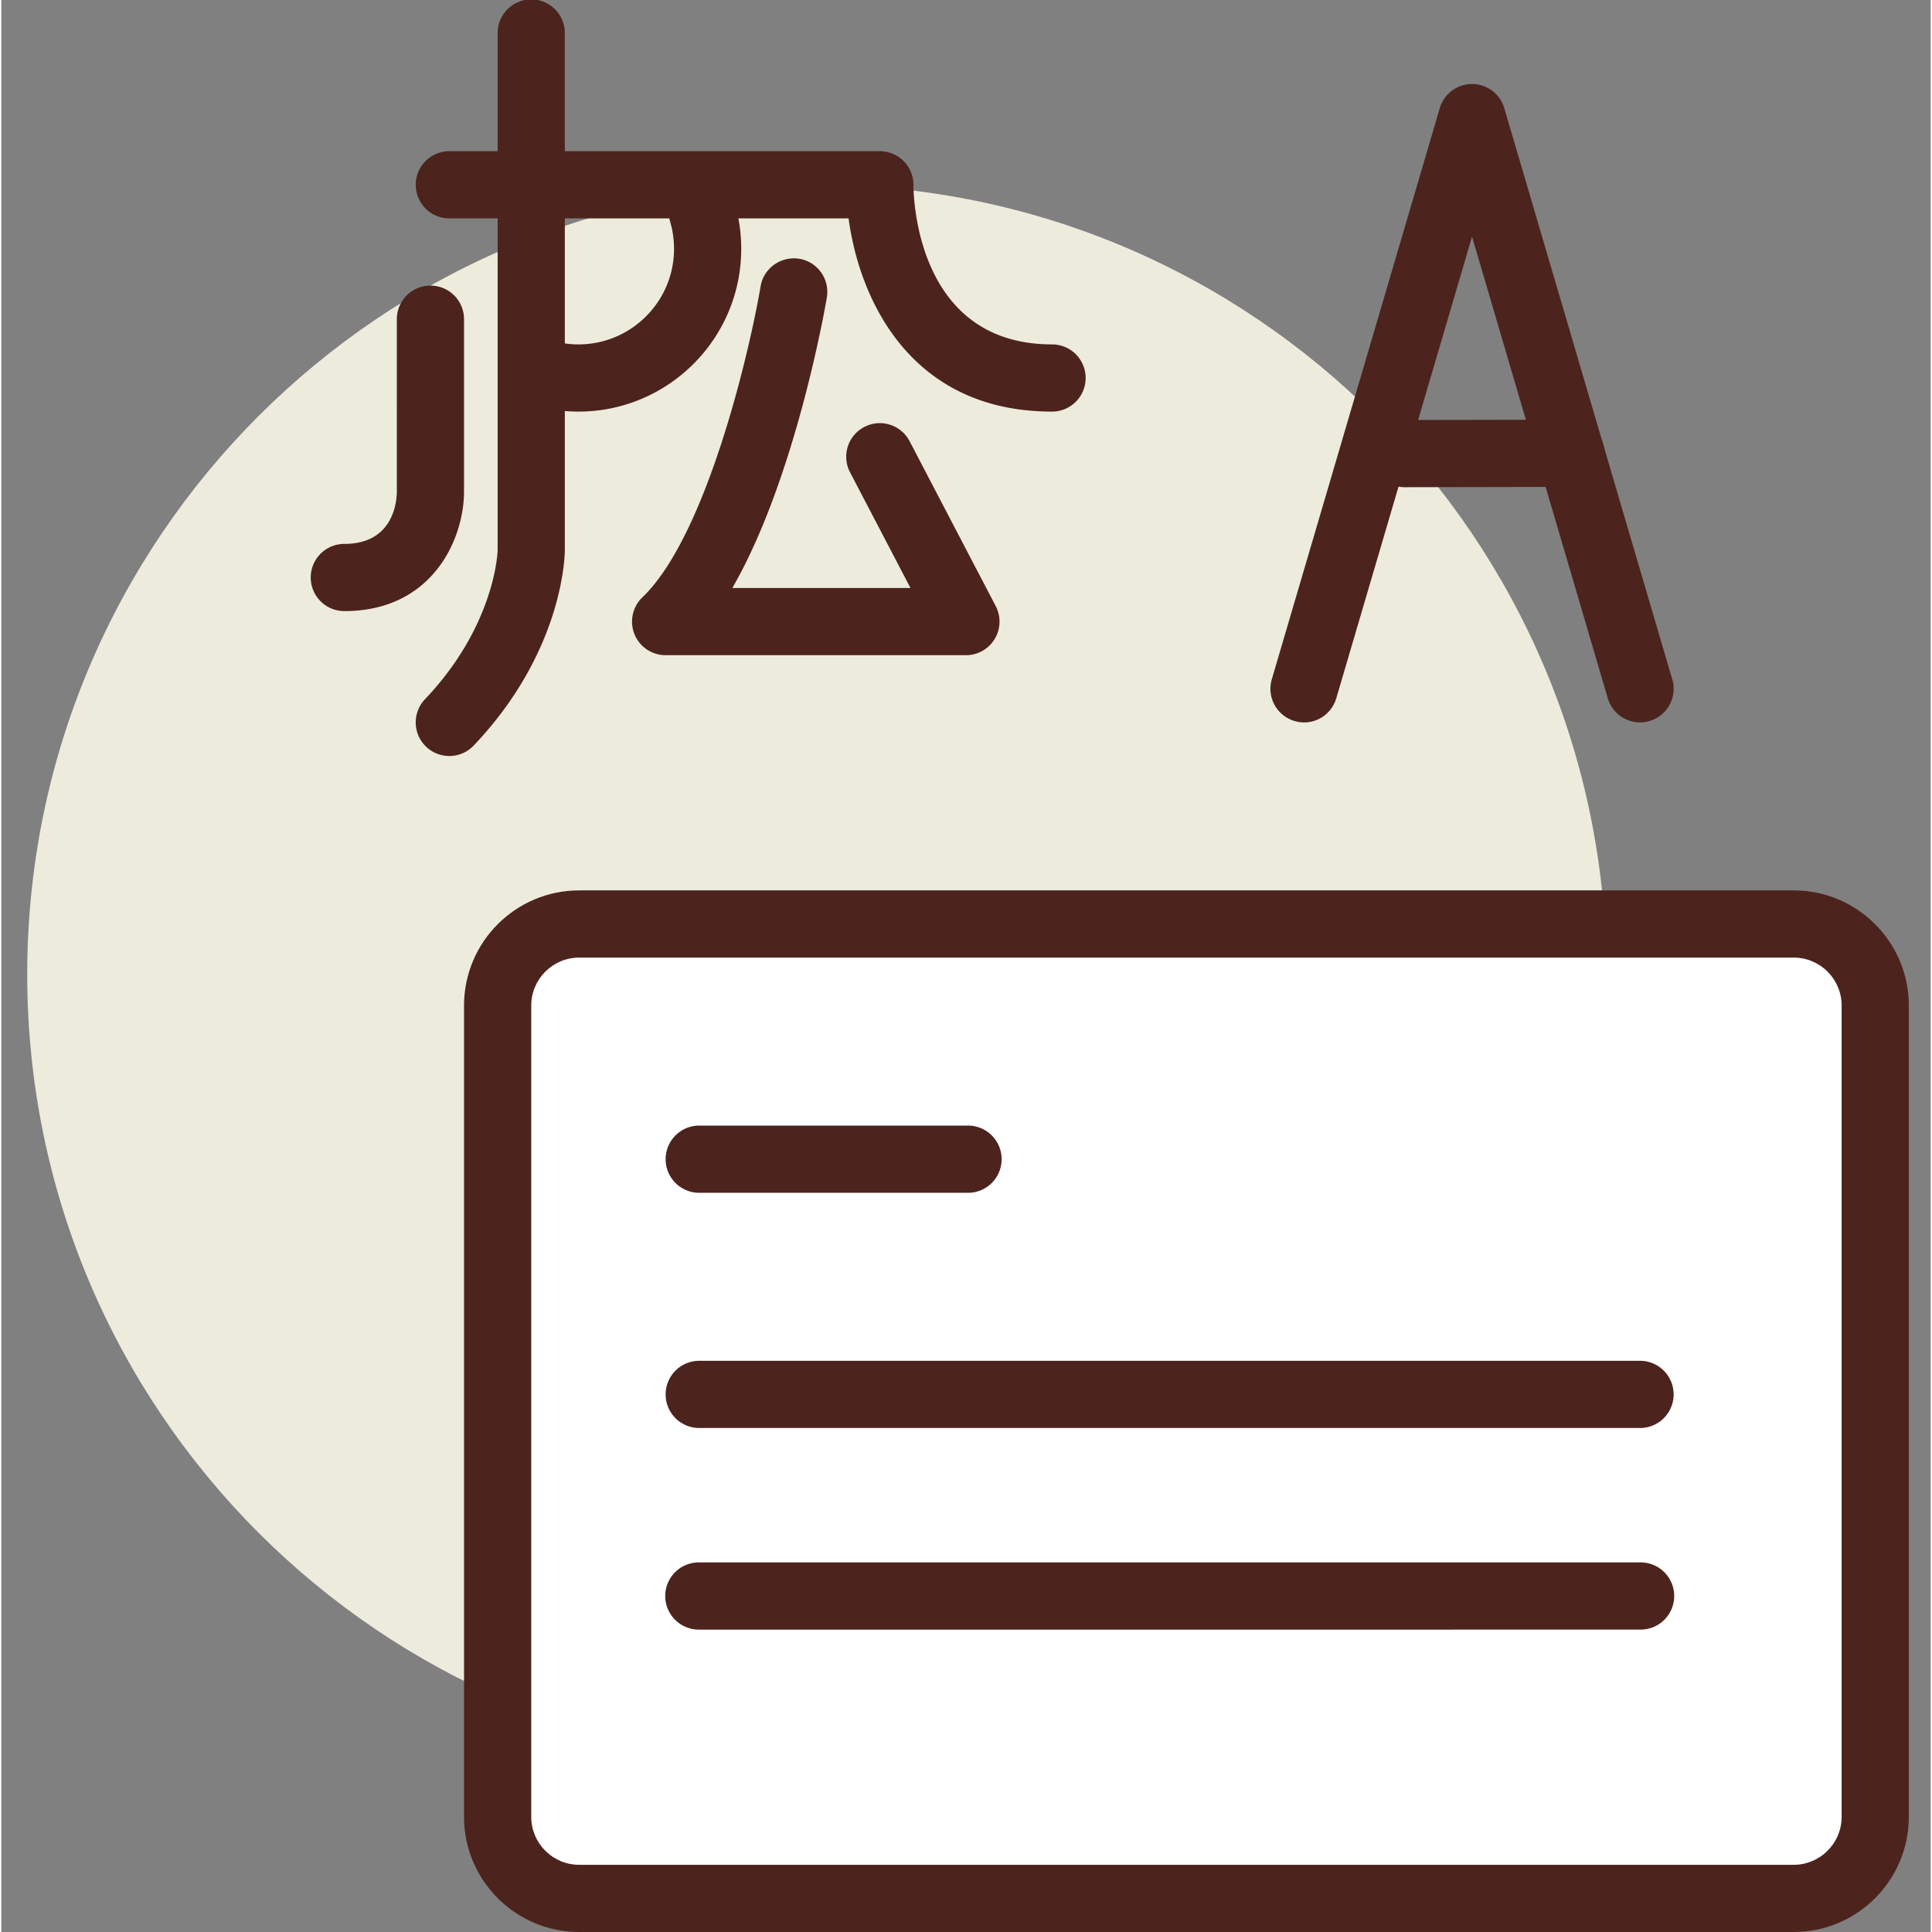 <svg height="392pt" viewBox="-5 0 392 392.533" width="392pt" xmlns="http://www.w3.org/2000/svg"><rect x="-5" y="0" width="392" height="392.533" fill="#808080" stroke="none"/><path d="M321.121 197.973c0 88.601-71.828 160.425-160.43 160.425C72.094 358.398.266 286.574.266 197.973c0-88.602 71.828-160.426 160.425-160.426 88.602 0 160.43 71.824 160.43 160.426zm0 0" fill="#edebdc"/><path d="M359.164 385.707H112.41c-9.152 0-16.57-7.418-16.57-16.57V204.3c0-9.149 7.418-16.57 16.57-16.57h246.758c9.148 0 16.566 7.417 16.566 16.57v164.836c0 9.152-7.418 16.57-16.57 16.57zm0 0" fill="#fff"/><g fill="#4c241d"><path d="M359.168 392.535H112.406c-12.898 0-23.394-10.496-23.394-23.394V204.3c0-12.903 10.496-23.395 23.394-23.395h246.762c12.898 0 23.39 10.492 23.39 23.395v164.84c0 12.898-10.492 23.394-23.39 23.394zM112.406 194.56c-5.367 0-9.738 4.367-9.738 9.742v164.84c0 5.37 4.371 9.738 9.738 9.738h246.762c5.367 0 9.738-4.367 9.738-9.738V204.3c0-5.375-4.37-9.742-9.738-9.742zm0 0"/><path d="M191.414 242.348h-54.613a6.828 6.828 0 01-6.828-6.828 6.828 6.828 0 016.828-6.829h54.613a6.824 6.824 0 016.824 6.829 6.824 6.824 0 01-6.824 6.828zm136.531 47.785H136.801a6.824 6.824 0 01-6.828-6.824 6.828 6.828 0 016.828-6.829h191.144a6.828 6.828 0 016.828 6.829 6.824 6.824 0 01-6.828 6.824zm0 40.961H136.801a6.827 6.827 0 110-13.653h191.144a6.827 6.827 0 110 13.652zm-.004-184.321a6.834 6.834 0 01-6.546-4.898l-27.583-93.79-27.582 93.79c-1.066 3.617-4.859 5.707-8.476 4.617a6.822 6.822 0 01-4.625-8.472l34.133-116.055a6.83 6.83 0 0113.101 0l34.133 116.055c1.063 3.62-1.008 7.414-4.621 8.472a6.658 6.658 0 01-1.934.281zm0 0"/><path d="M280.16 98.988a6.83 6.83 0 01-6.828-6.816 6.827 6.827 0 016.813-6.84l33.753-.066h.016a6.823 6.823 0 016.824 6.812 6.828 6.828 0 01-6.812 6.844l-33.754.066h-.012zm-71.68-15.363c-28.785 0-39.136-22.824-41.335-39.25H86.027a6.828 6.828 0 110-13.656h87.465a6.828 6.828 0 016.828 6.828c.02 3.3.985 32.426 28.16 32.426a6.828 6.828 0 016.829 6.828 6.824 6.824 0 01-6.829 6.824zm0 0"/><path d="M86.027 153.602a6.829 6.829 0 01-4.949-11.536c14.363-15.093 14.762-30.132 14.762-30.28V6.827a6.827 6.827 0 1113.652.001v104.957c0 .828-.207 20.442-18.52 39.695a6.822 6.822 0 01-4.945 2.122zm0 0"/><path d="M112.266 83.625c-3.524 0-7-.55-10.332-1.645a6.83 6.83 0 01-4.364-8.613c1.18-3.574 5.035-5.539 8.618-4.363 1.953.64 4.003.969 6.078.969 10.703 0 19.414-8.707 19.414-19.414 0-1.86-.262-3.7-.782-5.473a6.83 6.83 0 014.637-8.473c3.633-1.047 7.414 1.028 8.469 4.633a33.167 33.167 0 011.328 9.313c0 18.234-14.832 33.066-33.066 33.066zM64.691 124.16a6.824 6.824 0 01-6.824-6.828 6.82 6.82 0 016.824-6.824c10.157 0 10.668-8.887 10.668-10.668V64.852c0-3.774 3.059-6.825 6.829-6.825s6.824 3.051 6.824 6.825V99.84c0 9.773-6.477 24.32-24.32 24.32zm126.297 8.961h-61.015a6.832 6.832 0 01-6.336-4.281 6.847 6.847 0 011.617-7.48C138.262 108.905 147 71.52 149.27 58.167c.632-3.723 4.16-6.168 7.87-5.594a6.825 6.825 0 015.587 7.871c-.301 1.782-6.368 36.782-19.2 59.02h36.192L167.44 95.96a6.824 6.824 0 012.891-9.211c3.344-1.746 7.469-.45 9.207 2.89l17.496 33.493a6.834 6.834 0 01-.21 6.703 6.832 6.832 0 01-5.837 3.285zm0 0"/></g></svg>